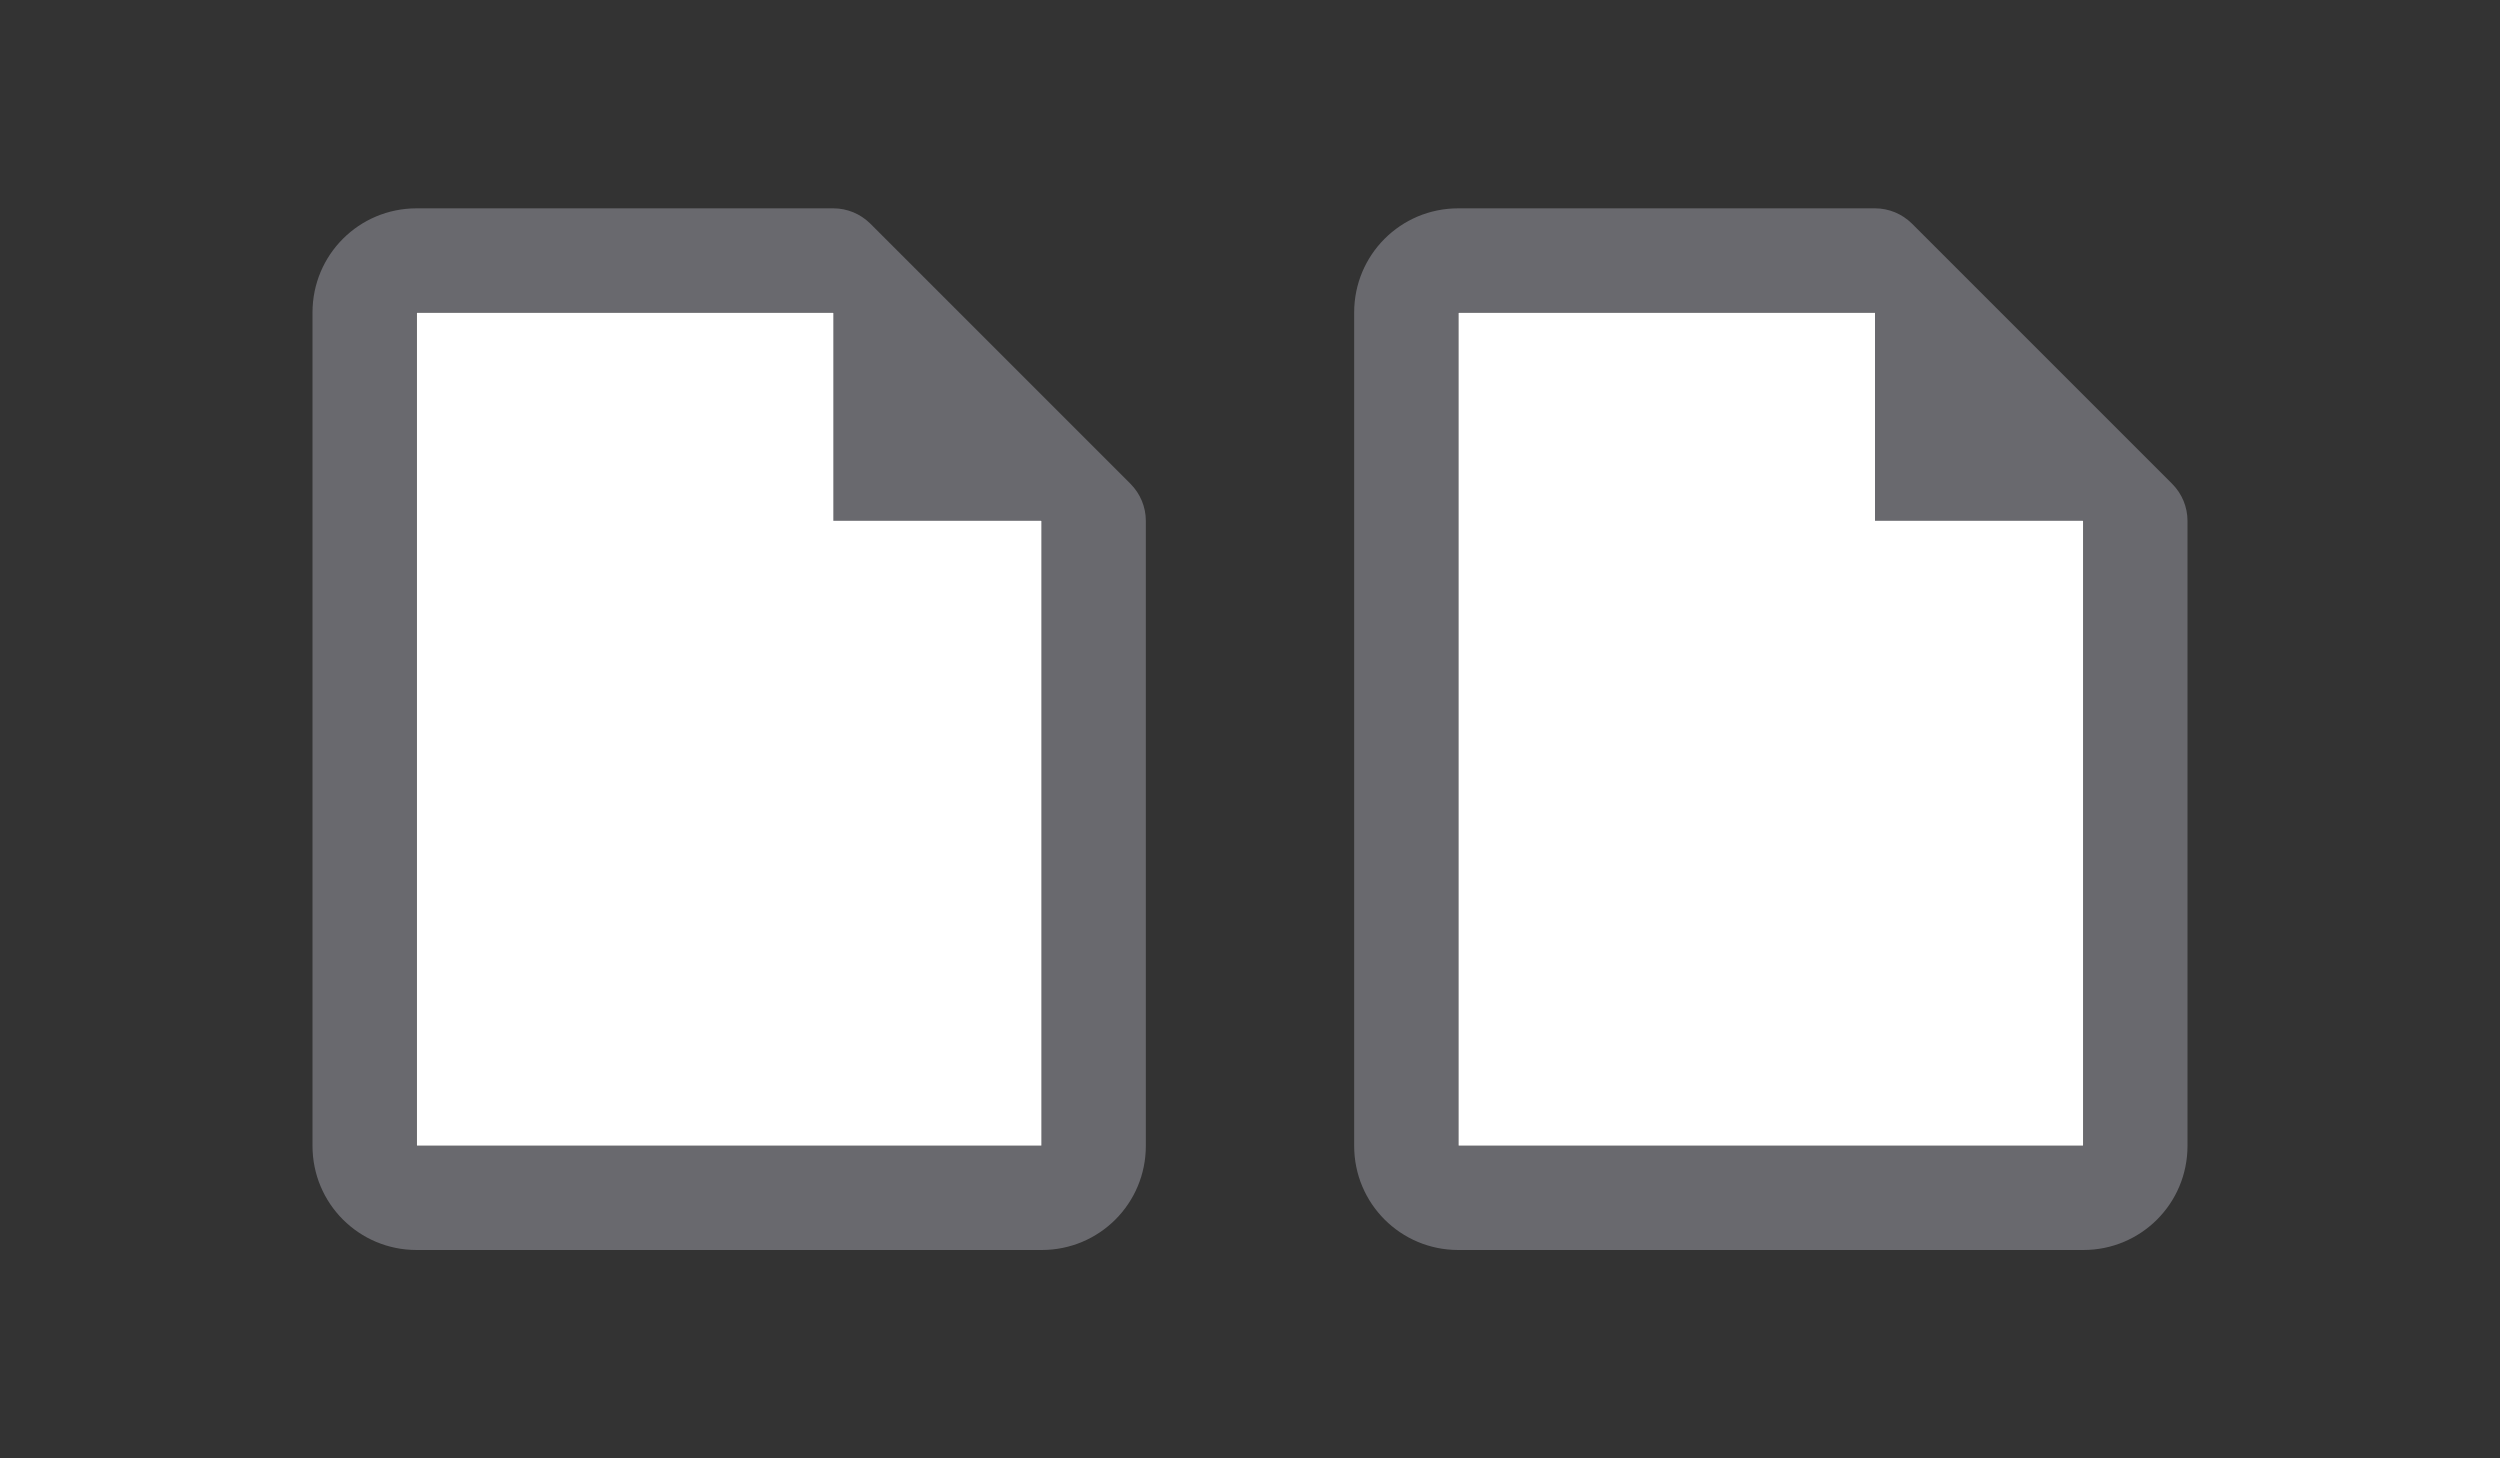 <?xml version="1.0" encoding="UTF-8" standalone="no"?>
<svg
   viewBox="0 0 24 14"
   version="1.1"
   id="svg285"
   sodipodi:docname="twopages_10x24.svg"
   width="24"
   height="14"
   inkscape:export-filename="twopages_10x24.png"
   inkscape:export-xdpi="90"
   inkscape:export-ydpi="90"
   inkscape:version="1.2.2 (b0a8486541, 2022-12-01)"
   xmlns:inkscape="http://www.inkscape.org/namespaces/inkscape"
   xmlns:sodipodi="http://sodipodi.sourceforge.net/DTD/sodipodi-0.dtd"
   xmlns="http://www.w3.org/2000/svg"
   xmlns:svg="http://www.w3.org/2000/svg">
  <rect x="0" y="0" width="24" height="14" fill="#333333" stroke="none"/>
  <defs
     id="defs289" />
  <sodipodi:namedview
     id="namedview287"
     pagecolor="#505050"
     bordercolor="#ffffff"
     borderopacity="1"
     inkscape:showpageshadow="0"
     inkscape:pageopacity="0"
     inkscape:pagecheckerboard="1"
     inkscape:deskcolor="#505050"
     showgrid="false"
     inkscape:zoom="23.6"
     inkscape:cx="12.139831"
     inkscape:cy="5.0847458"
     inkscape:window-width="1346"
     inkscape:window-height="674"
     inkscape:window-x="196"
     inkscape:window-y="38"
     inkscape:window-maximized="0"
     inkscape:current-layer="svg285" />
  <path
     d="m 20,5 v 6 H 14 V 3 h 4 z"
     fill="#ffffff"
     id="path277" />
  <path
     d="m 18,2 c 0.133,2.55e-5 0.26,0.053 0.354,0.146 l 2.5,2.5 C 20.947,4.74 21,4.867 21,5 v 1 3 2 c 0,0.554 -0.446,1 -1,1 h -6 c -0.554,0 -1,-0.446 -1,-1 V 3 C 13,2.446 13.446,2 14,2 H 14.965 15 17 Z m 0,1 h -1 -2 -1 v 8 h 6 V 9.035 c -4.12e-4,-0.012 -4.12e-4,-0.023 0,-0.035 v -3 -1 h -2 z"
     fill="#69696e"
     id="path279" />
  <path
     d="M 10,5 V 11 H 4 V 3 h 4 z"
     fill="#ffffff"
     id="path281" />
  <path
     d="m 8,2 c 0.133,2.55e-5 0.26,0.053 0.354,0.146 l 2.5,2.5 C 10.947,4.74 11,4.867 11,5 v 1 3 V 11 c 0,0.554 -0.446,1 -1,1 H 4 C 3.446,12 3,11.554 3,11 V 3 c 0,-0.554 0.446,-1 1,-1 H 4.965 5 7 Z m 0,1 H 7 5 4 V 11 h 6 V 9.035 c -4.12e-4,-0.012 -4.12e-4,-0.023 0,-0.035 v -3 -1 H 8 Z"
     fill="#69696e"
     id="path283" />
</svg>
